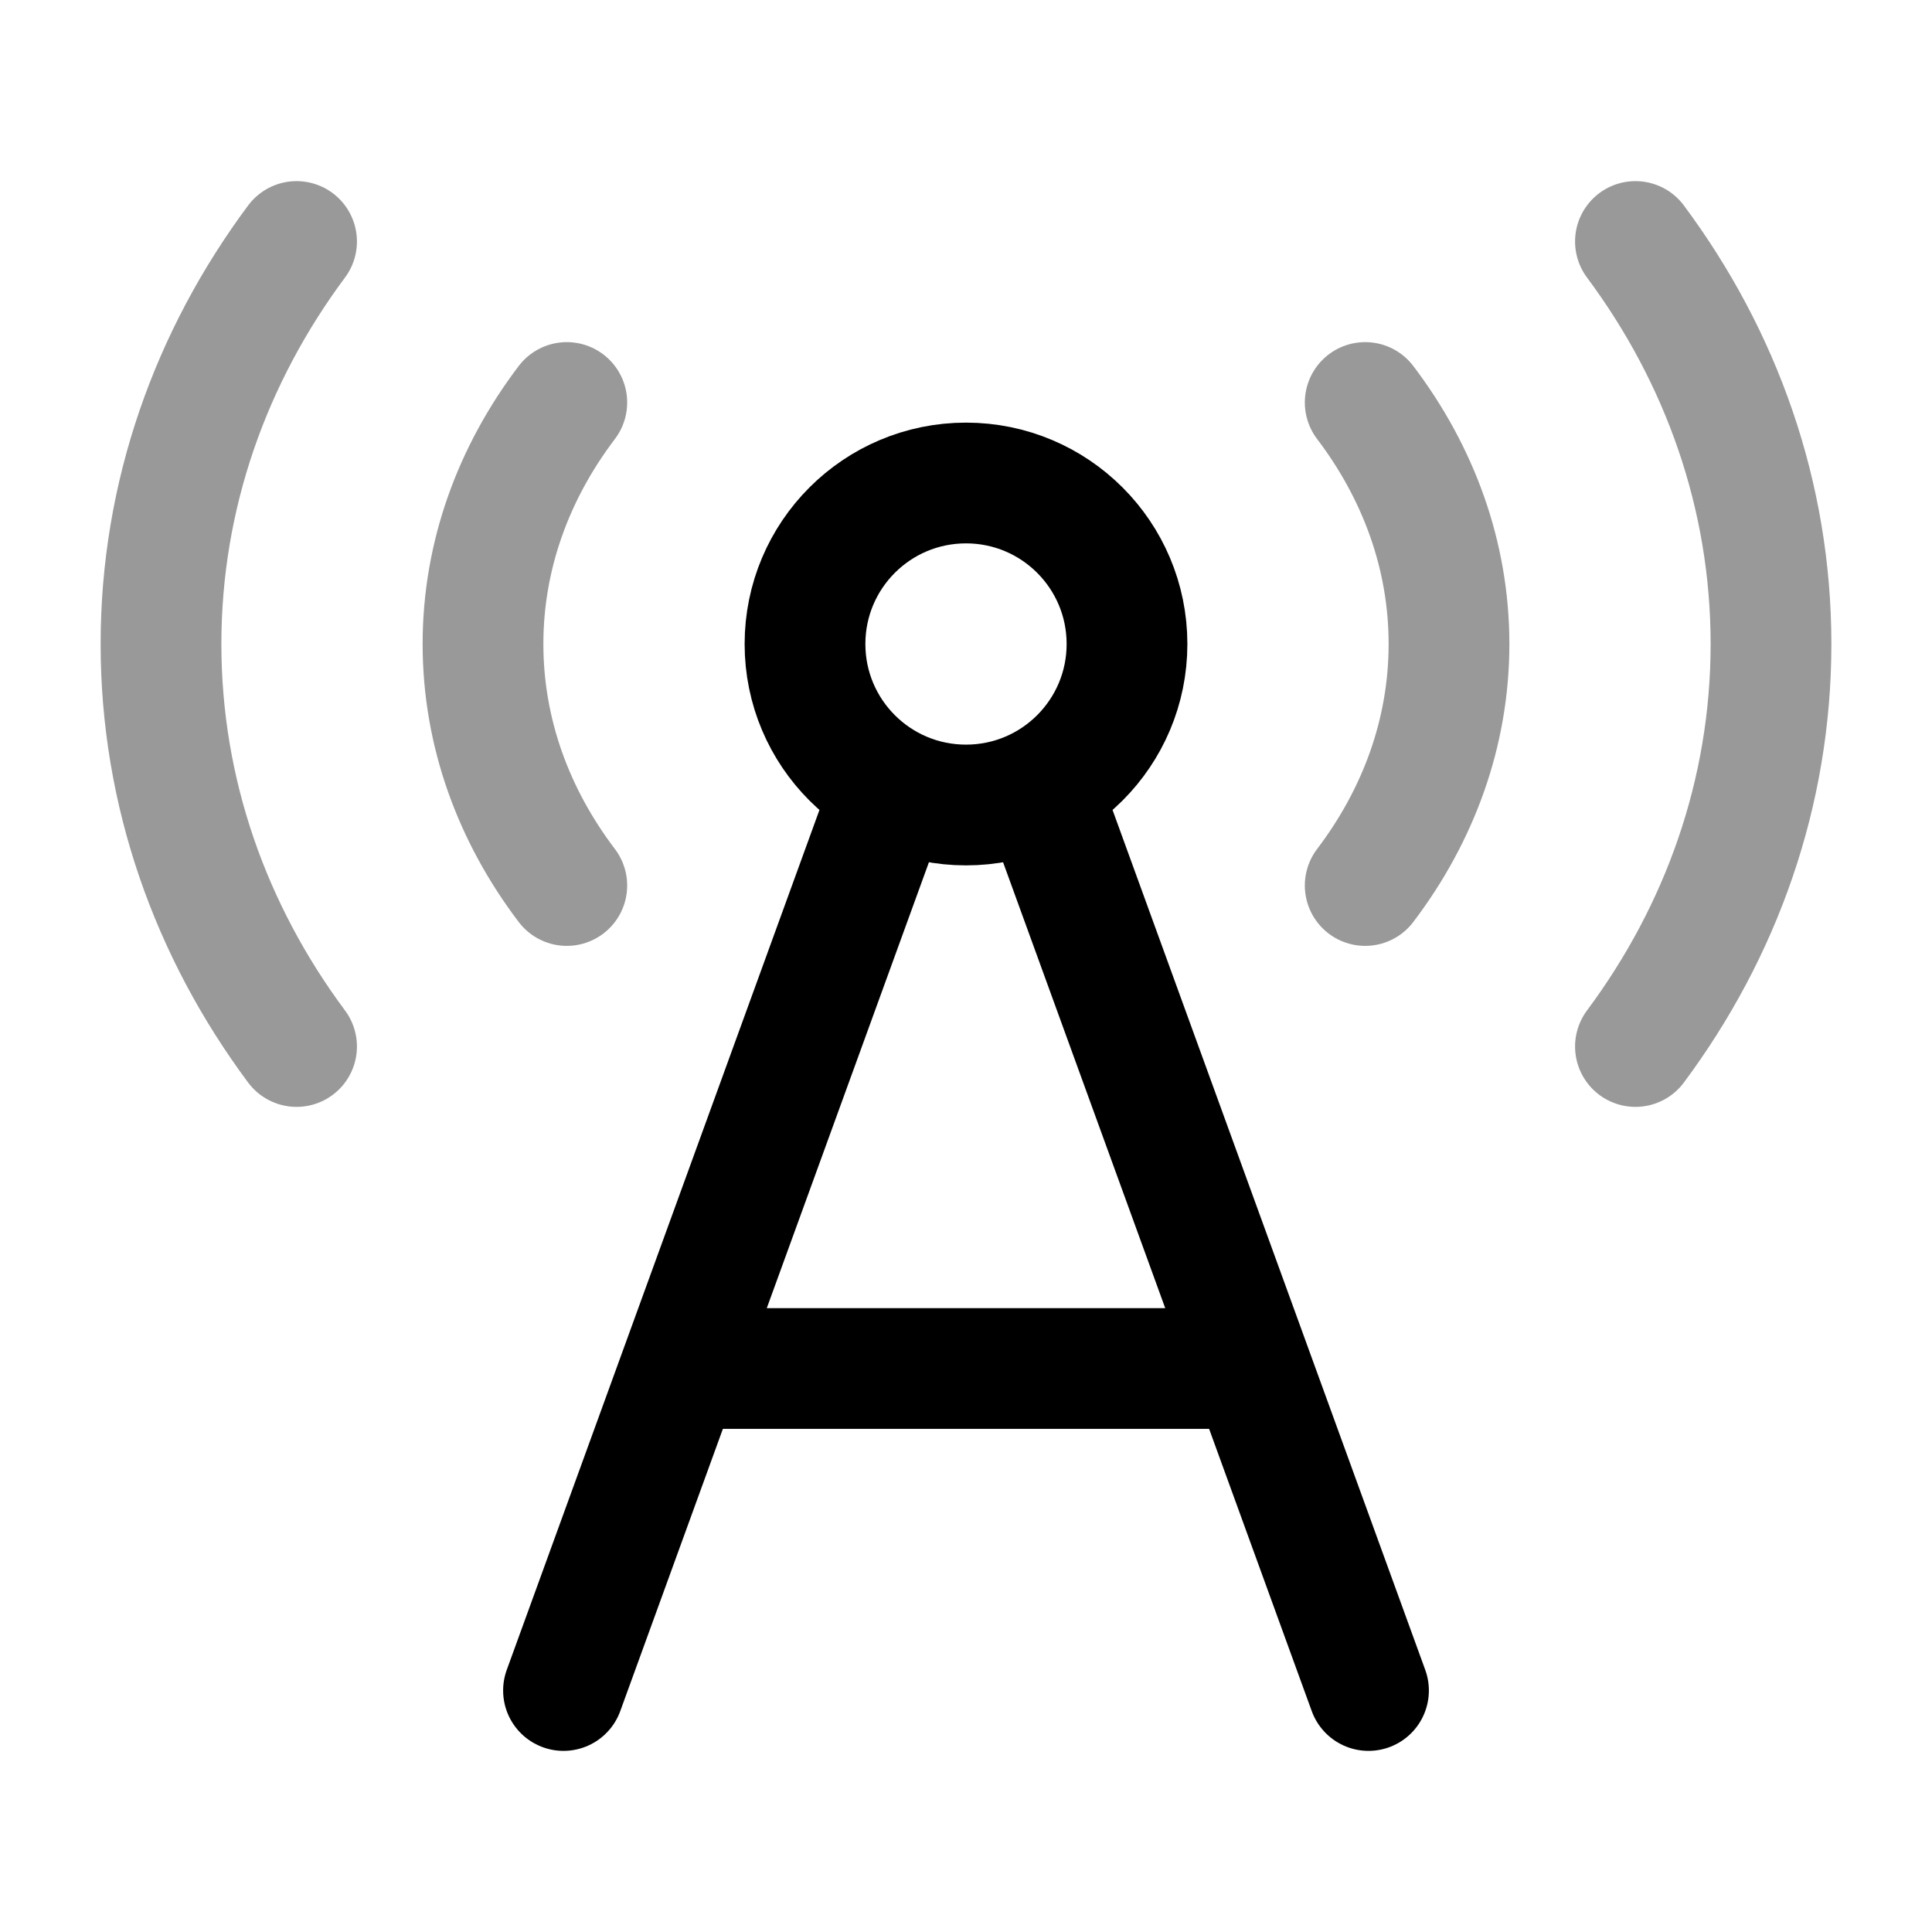 <svg width="24" height="24" viewBox="0 0 24 24" fill="none" xmlns="http://www.w3.org/2000/svg">
<path d="M14 8C14 9.105 13.105 10 12 10C10.895 10 10 9.105 10 8C10 6.895 10.895 6 12 6C13.105 6 14 6.895 14 8Z" stroke="currentColor" stroke-width="1.5"/>
<path opacity="0.4" d="M16.959 5C17.619 5.87 18 6.898 18 8C18 9.102 17.619 10.13 16.959 11M7.041 5C6.381 5.87 6 6.898 6 8C6 9.102 6.381 10.13 7.041 11" stroke="currentColor" stroke-width="1.5" stroke-linecap="round" stroke-linejoin="round"/>
<path opacity="0.4" d="M20.316 3C21.38 4.43 22 6.15 22 8C22 9.85 21.38 11.57 20.316 13M3.684 3C2.62 4.43 2 6.15 2 8C2 9.85 2.62 11.57 3.684 13" stroke="currentColor" stroke-width="1.5" stroke-linecap="round" stroke-linejoin="round"/>
<path d="M11 10L7 21" stroke="currentColor" stroke-width="1.5" stroke-linecap="round"/>
<path d="M17 21L13 10" stroke="currentColor" stroke-width="1.5" stroke-linecap="round"/>
<path d="M8.5 17H15.5" stroke="currentColor" stroke-width="1.5" stroke-linecap="round" stroke-linejoin="round"/>
</svg>
